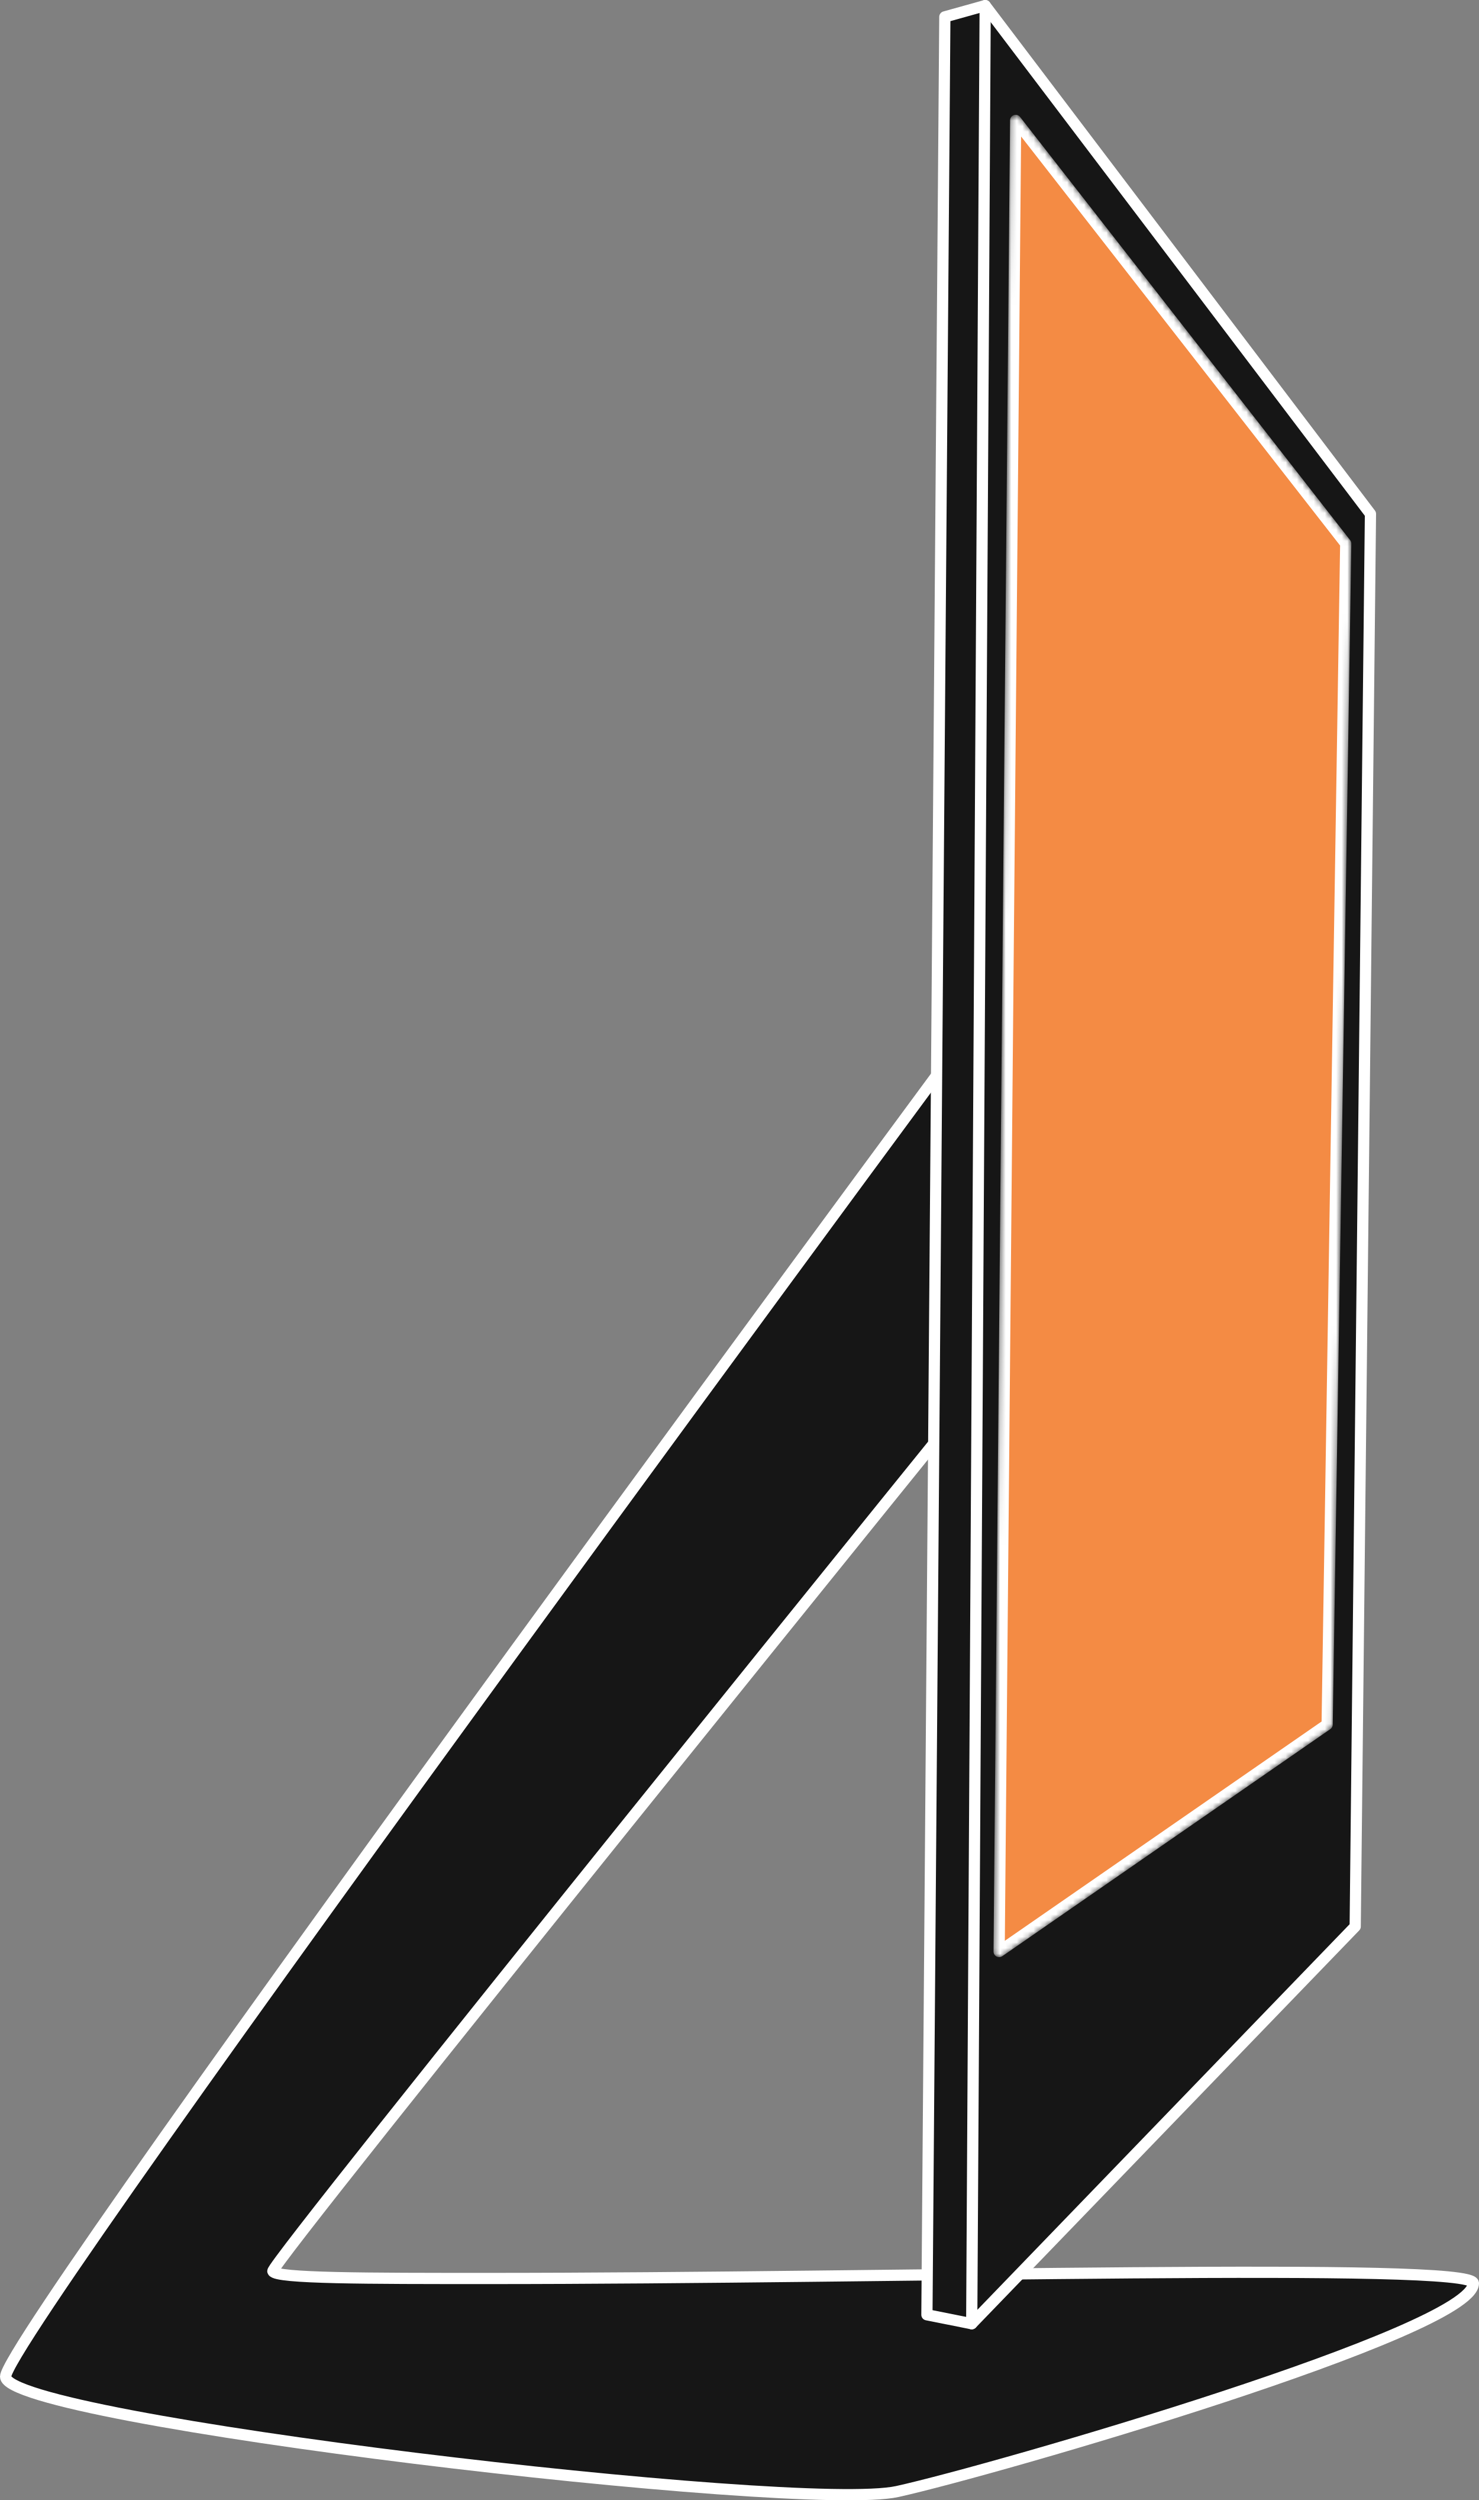 <svg xmlns="http://www.w3.org/2000/svg" fill="none" viewBox="0 0 264 446"><rect x="0" y="0" width="264" height="446" fill="#808080" stroke="none"/><path fill="#161616" stroke="#fff" stroke-linecap="round" stroke-linejoin="round" stroke-miterlimit="10" stroke-width="2" d="M182.307 171.354S1 416.264 1 423.943c0 7.679 141.844 24.33 159.187 20.49C177.53 440.594 263 415.841 263 407.292c0-3.84-103.521-.858-175.898-.858-21.67 0-37.787 0-38.4-1.28C48.09 403.874 178 243.5 178 243.5l4.307-72.146z"/><path fill="#161616" stroke="#fff" stroke-linecap="round" stroke-linejoin="round" stroke-miterlimit="10" stroke-width="2" d="M244.625 91.673l-2.723 251.977-68.451 70.856-7.998-1.599 3.2-409.898L175.857 1l68.768 90.673z"/><path stroke="#fff" stroke-linecap="round" stroke-linejoin="round" stroke-miterlimit="10" stroke-width="2" d="M173.45 414.506L175.855 1"/><mask id="a" style="mask-type:alpha" width="65" height="330" x="177" y="20" maskUnits="userSpaceOnUse"><path fill="#F48B44" stroke="#fff" stroke-linecap="round" stroke-linejoin="round" stroke-miterlimit="10" stroke-width="2" d="M178.344 348.118l58.549-40.505 3.318-210.64-58.919-75.496-2.948 326.641z"/></mask><g mask="url(#a)"><path fill="#F48B44" stroke="#fff" stroke-linecap="round" stroke-linejoin="round" stroke-miterlimit="10" stroke-width="2" d="M178.344 348.118l58.549-40.505 3.318-210.64-58.919-75.496-2.948 326.641z"/></g></svg>